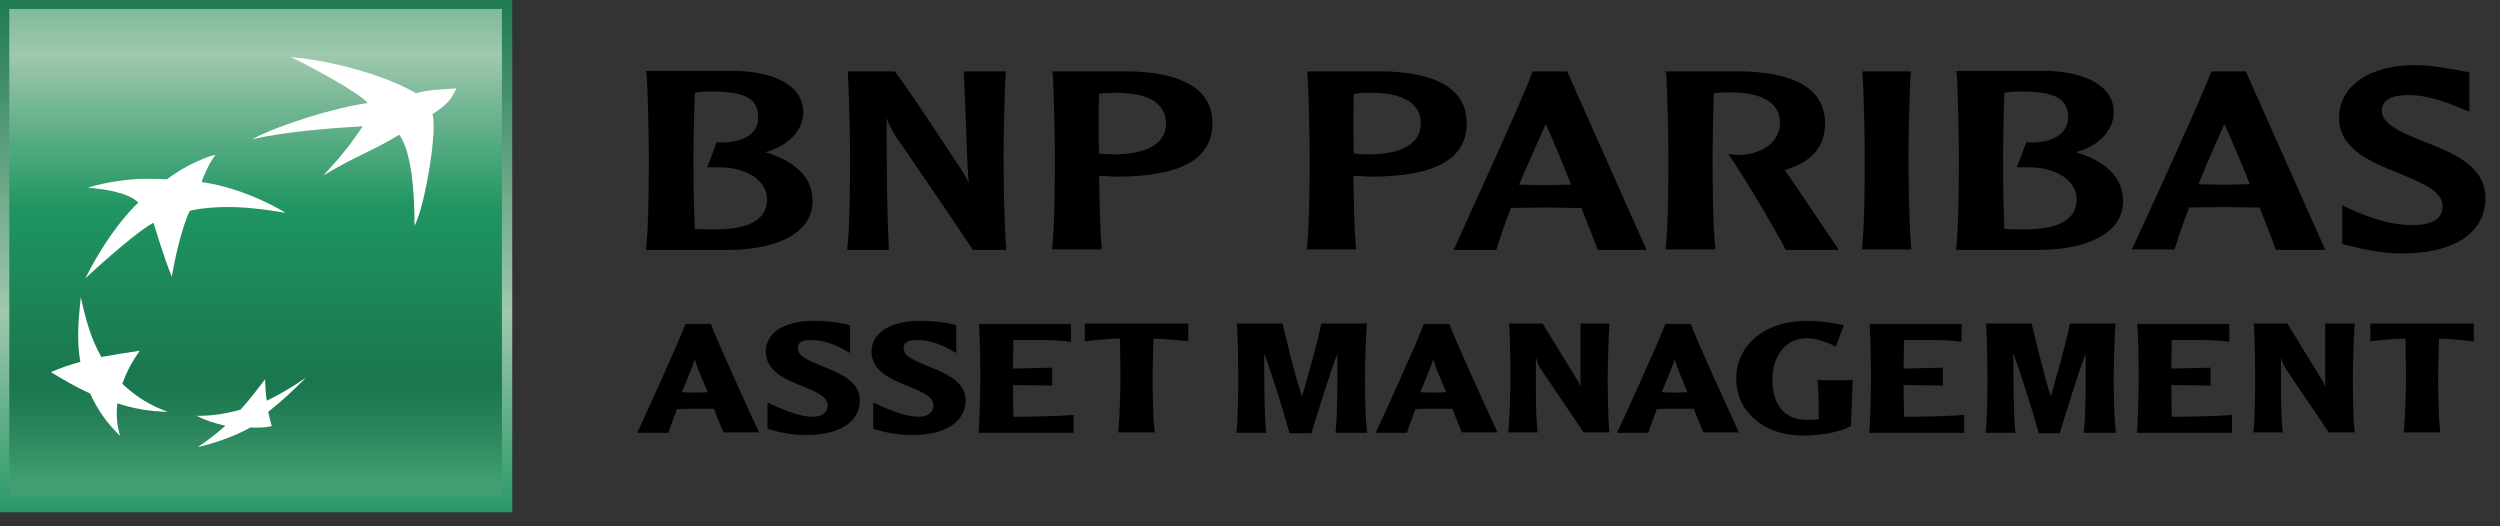 <svg viewBox="0 0 171 36" fill="none"
  xmlns="http://www.w3.org/2000/svg">
  <rect x="0" y="0" width="171" height="36" fill="#333333" stroke="none"/>
  <path d="M48.622 22.128C48.897 23.013 51.369 28.384 51.918 29.575H49.476C49.385 29.3 49.171 28.872 48.836 27.957C48.469 27.957 48.072 27.957 47.554 27.957C47.065 27.957 46.699 27.957 46.302 27.987C46.089 28.598 45.875 29.086 45.722 29.605H43.586C44.013 28.689 46.455 23.348 46.882 22.158H48.622V22.128ZM48.408 26.828C48.103 26.095 47.706 25.21 47.523 24.6C47.309 25.241 46.882 26.217 46.638 26.828C46.913 26.828 47.279 26.858 47.523 26.858C47.889 26.858 48.072 26.828 48.408 26.828Z" fill="black"/>
  <path d="M55.672 21.944C56.618 21.944 57.564 22.066 58.144 22.25V24.142C57.32 23.684 56.527 23.257 55.458 23.257C54.604 23.257 54.573 23.592 54.573 23.837C54.573 25.088 58.816 25.119 58.816 27.377C58.816 28.842 57.442 29.758 55.153 29.758C54.115 29.758 53.169 29.544 52.498 29.33V27.53C54.054 28.262 54.879 28.506 55.611 28.506C56.191 28.506 56.618 28.232 56.618 27.743C56.618 26.309 52.376 26.461 52.376 24.02C52.406 22.707 53.719 21.944 55.672 21.944Z" fill="black"/>
  <path d="M62.936 21.944C63.882 21.944 64.828 22.066 65.408 22.25V24.142C64.584 23.684 63.791 23.257 62.722 23.257C61.868 23.257 61.807 23.592 61.807 23.837C61.807 25.088 66.049 25.119 66.049 27.377C66.049 28.842 64.676 29.758 62.387 29.758C61.349 29.758 60.403 29.544 59.731 29.33V27.53C61.288 28.262 62.112 28.506 62.844 28.506C63.424 28.506 63.852 28.232 63.852 27.743C63.852 26.309 59.609 26.461 59.609 24.02C59.64 22.707 60.983 21.944 62.936 21.944Z" fill="black"/>
  <path d="M73.252 22.128V23.379C72.336 23.257 71.665 23.257 70.993 23.257H69.315C69.315 23.928 69.284 24.661 69.284 25.21L71.97 25.149V26.37L69.284 26.339C69.284 26.828 69.315 27.835 69.315 28.506C70.536 28.506 72.153 28.476 73.435 28.384V29.605H66.934C67.026 28.567 67.056 26.37 67.056 25.698C67.056 24.996 67.026 22.982 66.965 22.158H73.252V22.128Z" fill="black"/>
  <path d="M81.279 22.128V23.348C80.18 23.226 79.783 23.196 78.898 23.165C78.868 24.05 78.837 25.18 78.837 25.668C78.837 26.309 78.837 28.445 78.99 29.575H76.487C76.609 28.445 76.64 26.309 76.64 25.668C76.64 25.21 76.609 23.959 76.609 23.165C75.755 23.165 75.297 23.226 74.198 23.348V22.128H81.279Z" fill="black"/>
  <path d="M89.062 27.133C89.519 25.485 90.069 23.654 90.374 22.128H93.487C93.426 22.982 93.365 24.935 93.365 25.698C93.365 26.339 93.365 28.476 93.518 29.605H91.351C91.503 28.14 91.473 25.973 91.473 24.203C91.076 25.18 90.038 28.506 89.703 29.636H88.207C87.78 28.079 86.925 25.363 86.467 24.172C86.467 25.851 86.498 29.147 86.62 29.605H84.575C84.697 28.476 84.697 26.339 84.697 25.698C84.697 24.996 84.667 23.013 84.606 22.128H87.719C87.963 23.104 88.512 25.485 89.062 27.133Z" fill="black"/>
  <path d="M99.133 22.128C99.408 23.013 101.88 28.384 102.43 29.575H99.988C99.896 29.3 99.683 28.872 99.347 27.957C98.981 27.957 98.584 27.957 98.065 27.957C97.577 27.957 97.211 27.957 96.814 27.987C96.6 28.598 96.386 29.086 96.234 29.605H94.097C94.525 28.689 96.966 23.348 97.394 22.158H99.133V22.128ZM98.92 26.828C98.615 26.095 98.218 25.21 98.035 24.6C97.821 25.241 97.394 26.217 97.15 26.828C97.424 26.828 97.79 26.858 98.065 26.858C98.401 26.858 98.584 26.828 98.92 26.828Z" fill="black"/>
  <path d="M110.09 22.128C110.029 22.982 109.968 24.935 109.968 25.668C109.968 26.339 109.968 28.567 110.09 29.575H108.32L105.512 25.424C105.268 25.088 105.115 24.783 105.054 24.386V26.767C105.054 27.652 105.085 28.933 105.176 29.575H103.162C103.284 28.445 103.315 26.309 103.315 25.668C103.315 24.966 103.284 22.982 103.223 22.128H105.512L107.893 26.004C108.015 26.187 108.045 26.309 108.106 26.461V22.128H110.09Z" fill="black"/>
  <path d="M115.645 22.128C115.92 23.013 118.392 28.384 118.941 29.575H116.5C116.408 29.3 116.194 28.872 115.859 27.957C115.492 27.957 115.096 27.957 114.577 27.957C114.088 27.957 113.722 27.957 113.325 27.987C113.112 28.598 112.898 29.086 112.746 29.605H110.609C111.036 28.689 113.478 23.348 113.905 22.158H115.645V22.128ZM115.431 26.828C115.126 26.095 114.729 25.21 114.546 24.6C114.333 25.241 113.905 26.217 113.661 26.828C113.936 26.828 114.302 26.858 114.546 26.858C114.912 26.858 115.096 26.828 115.431 26.828Z" fill="black"/>
  <path d="M126.724 25.973C126.693 26.706 126.632 28.262 126.602 29.147C125.808 29.575 124.526 29.788 123.306 29.788C120.528 29.788 118.758 28.048 118.758 25.912C118.758 23.654 120.62 21.944 123.641 21.944C124.343 21.944 125.381 22.066 126.114 22.25L125.564 23.715C125.045 23.409 124.191 23.135 123.611 23.135C121.871 23.135 121.23 24.691 121.23 25.942C121.23 28.018 122.359 28.72 123.611 28.72C123.763 28.72 124.252 28.72 124.404 28.659C124.404 27.743 124.404 26.614 124.313 26.004H126.724V25.973Z" fill="black"/>
  <path d="M134.171 22.128V23.379C133.255 23.257 132.584 23.257 131.912 23.257H130.234C130.234 23.928 130.203 24.661 130.203 25.21L132.889 25.149V26.37L130.203 26.339C130.203 26.828 130.234 27.835 130.234 28.506C131.455 28.506 133.072 28.476 134.354 28.384V29.605H127.853C127.945 28.567 127.975 26.37 127.975 25.698C127.975 24.996 127.945 22.982 127.884 22.158H134.171V22.128Z" fill="black"/>
  <path d="M140.275 27.133C140.733 25.485 141.282 23.654 141.587 22.128H144.701C144.639 22.982 144.578 24.935 144.578 25.698C144.578 26.339 144.578 28.476 144.731 29.605H142.534C142.686 28.14 142.656 25.973 142.656 24.203C142.259 25.18 141.221 28.506 140.885 29.636H139.451C139.024 28.079 138.169 25.363 137.711 24.172C137.711 25.851 137.742 29.147 137.864 29.605H135.819C135.941 28.476 135.941 26.339 135.941 25.698C135.941 24.996 135.911 23.013 135.85 22.128H138.963C139.207 23.104 139.756 25.485 140.275 27.133Z" fill="black"/>
  <path d="M152.483 22.128V23.379C151.568 23.257 150.896 23.257 150.225 23.257H148.546C148.546 23.928 148.516 24.661 148.516 25.21L151.201 25.149V26.37L148.516 26.339C148.516 26.828 148.546 27.835 148.546 28.506C149.767 28.506 151.354 28.476 152.666 28.384V29.605H146.166C146.257 28.567 146.288 26.37 146.288 25.698C146.288 24.996 146.257 22.982 146.196 22.158H152.483V22.128Z" fill="black"/>
  <path d="M161.06 22.128C160.999 22.982 160.937 24.935 160.937 25.668C160.937 26.339 160.937 28.567 161.06 29.575H159.289L156.481 25.424C156.237 25.088 156.085 24.783 156.024 24.386V26.767C156.024 27.652 156.054 28.933 156.146 29.575H154.131C154.253 28.445 154.253 26.309 154.253 25.668C154.253 24.966 154.223 22.982 154.162 22.128H156.451L158.832 26.004C158.954 26.187 158.984 26.309 159.045 26.461V22.128H161.06Z" fill="black"/>
  <path d="M169.209 22.128V23.348C168.11 23.226 167.713 23.196 166.828 23.165C166.797 24.05 166.767 25.18 166.767 25.668C166.767 26.309 166.767 28.445 166.92 29.575H164.417C164.539 28.445 164.569 26.309 164.569 25.668C164.569 25.21 164.539 23.959 164.539 23.165C163.684 23.165 163.227 23.226 162.128 23.348V22.128H169.209Z" fill="black"/>
  <path d="M44.227 5.005C44.318 6.287 44.38 9.522 44.38 10.682C44.38 11.751 44.38 15.382 44.196 16.97L44.166 17.092H49.843C52.62 17.092 55.581 16.206 55.581 13.734C55.581 12.178 54.451 11.049 52.345 10.408C53.871 10.011 54.94 8.943 54.94 7.691C54.94 5.677 52.62 4.914 50.453 4.853H44.196L44.227 5.005ZM48.622 6.257C51.002 6.257 51.857 6.745 51.857 8.057C51.857 8.393 51.765 8.698 51.552 8.973C51.094 9.522 50.209 9.797 49.08 9.736H49.019L48.378 11.445H49.049C50.361 11.415 51.491 11.812 52.071 12.544C52.345 12.88 52.467 13.246 52.467 13.643C52.467 14.986 51.277 15.688 48.958 15.688C48.561 15.688 47.92 15.688 47.523 15.657C47.431 13.856 47.431 11.445 47.431 10.713C47.431 9.858 47.462 7.966 47.523 6.348C47.767 6.287 48.225 6.257 48.622 6.257Z" fill="black"/>
  <path d="M65.927 4.883L66.049 7.935C66.11 9.461 66.141 11.018 66.263 12.544C66.08 12.086 65.927 11.842 65.103 10.621C65.072 10.591 62.203 6.165 61.227 4.914L61.196 4.883H57.992V5.005C58.083 6.287 58.144 9.522 58.144 10.682C58.144 11.751 58.144 15.382 57.961 16.97V17.092H60.8V16.97C60.647 13.979 60.647 10.988 60.647 8.057C60.739 8.393 60.891 8.729 61.318 9.4C61.379 9.461 66.263 16.634 66.507 17.03L66.537 17.092H68.826V16.97C68.674 15.413 68.643 11.781 68.643 10.682C68.643 9.492 68.704 6.287 68.796 5.005V4.883H65.927Z" fill="black"/>
  <path d="M72.001 5.005C72.092 6.287 72.153 9.522 72.153 10.682C72.153 11.751 72.153 15.382 71.97 16.939V17.061H75.358V16.939C75.236 15.81 75.205 13.673 75.175 12.025C75.327 12.025 75.785 12.056 75.785 12.056L76.273 12.086C80.76 12.086 82.927 10.896 82.927 8.424C82.927 5.585 79.875 4.944 77.311 4.883H71.97L72.001 5.005ZM76.151 6.348C77.738 6.318 78.868 6.654 79.386 7.325C79.631 7.63 79.753 7.996 79.753 8.424C79.753 10.194 77.769 10.56 76.121 10.56L75.449 10.53C75.449 10.53 75.297 10.499 75.175 10.499C75.175 10.102 75.144 9.553 75.144 8.943C75.144 8.18 75.144 7.264 75.175 6.409C75.419 6.379 75.785 6.348 76.151 6.348Z" fill="black"/>
  <path d="M89.428 5.005C89.519 6.287 89.58 9.522 89.58 10.682C89.58 11.751 89.58 15.382 89.397 16.939V17.061H92.785L92.754 16.939C92.632 15.81 92.602 13.673 92.571 12.025C92.724 12.025 93.182 12.056 93.182 12.056L93.67 12.086C98.157 12.086 100.324 10.896 100.324 8.424C100.324 5.585 97.272 4.944 94.708 4.883H89.428V5.005ZM93.579 6.348C95.166 6.318 96.295 6.654 96.814 7.325C97.058 7.63 97.18 7.996 97.18 8.424C97.18 10.194 95.196 10.56 93.548 10.56L92.877 10.53C92.877 10.53 92.724 10.499 92.602 10.499C92.602 10.102 92.571 9.553 92.571 8.943C92.571 8.18 92.571 7.264 92.602 6.44C92.846 6.379 93.212 6.348 93.579 6.348Z" fill="black"/>
  <path d="M104.841 4.883L104.81 4.944C104.2 6.684 100.11 15.566 99.5 16.939L99.408 17.092H102.338L102.369 17.03C102.613 16.206 102.948 15.26 103.345 14.223C103.437 14.223 105.756 14.192 105.756 14.192L107.74 14.223C107.74 14.223 108.076 14.223 108.167 14.223C108.686 15.535 109.083 16.542 109.266 17.03L109.297 17.092H112.623L107.191 4.883H104.841ZM105.726 8.485C106 9.065 106.702 10.682 107.465 12.636C107.343 12.636 107.191 12.636 107.191 12.636L105.695 12.666C105.695 12.666 104.139 12.636 103.895 12.636C104.566 11.079 105.207 9.675 105.726 8.485Z" fill="black"/>
  <path d="M113.966 5.005C114.058 6.287 114.119 9.522 114.119 10.682C114.119 11.751 114.119 15.382 113.936 16.939V17.061H117.324V16.939C117.14 15.382 117.14 11.751 117.14 10.652C117.14 9.797 117.171 7.905 117.232 6.379C117.507 6.348 117.903 6.318 118.148 6.318C119.735 6.287 120.864 6.623 121.383 7.294C121.627 7.6 121.749 7.966 121.749 8.393C121.749 9.797 120.437 10.499 119.185 10.591C118.789 10.621 118.453 10.56 118.453 10.56L118.209 10.53L118.361 10.743C119.552 12.514 121.352 15.566 122.115 17.03L122.146 17.092H125.778L125.656 16.908C125.534 16.725 123.153 13.216 122.146 11.72C122.146 11.72 122.115 11.659 122.085 11.628C123.947 11.079 124.832 10.011 124.832 8.424C124.832 5.585 121.78 4.944 119.216 4.883H113.875L113.966 5.005Z" fill="black"/>
  <path d="M127.395 4.883V5.005C127.487 6.287 127.548 9.522 127.548 10.682C127.548 11.751 127.548 15.382 127.365 16.939V17.061H130.753L130.722 16.939C130.57 15.352 130.539 11.751 130.539 10.682C130.539 9.492 130.6 6.287 130.692 5.005V4.883H127.395Z" fill="black"/>
  <path d="M133.835 5.005C133.927 6.287 133.988 9.522 133.988 10.682C133.988 11.751 133.988 15.382 133.805 16.97V17.092H139.482C142.259 17.092 145.219 16.206 145.219 13.734C145.219 12.178 144.09 11.049 141.984 10.408C143.51 10.011 144.578 8.943 144.578 7.691C144.578 5.677 142.259 4.914 140.092 4.853H133.835V5.005ZM138.2 6.257C140.58 6.257 141.465 6.745 141.465 8.057C141.465 8.393 141.343 8.698 141.13 8.973C140.672 9.522 139.787 9.797 138.657 9.736H138.596L137.955 11.445H138.627C139.939 11.415 141.069 11.812 141.648 12.544C141.923 12.88 142.045 13.246 142.045 13.643C142.045 14.986 140.855 15.688 138.535 15.688C138.139 15.688 137.498 15.688 137.101 15.657C137.009 13.856 137.009 11.445 137.009 10.713C137.009 9.858 137.04 7.966 137.101 6.348C137.345 6.287 137.803 6.257 138.2 6.257Z" fill="black"/>
  <path d="M151.262 4.883L151.232 4.944C150.56 6.776 146.257 16.145 145.891 16.908L145.799 17.061H148.729L148.76 17C149.004 16.176 149.34 15.23 149.736 14.192C149.828 14.192 152.148 14.162 152.148 14.162L154.131 14.192C154.131 14.192 154.467 14.192 154.559 14.192C155.078 15.505 155.474 16.512 155.627 17L155.657 17.092H159.045L153.613 4.883H151.262ZM152.148 8.485C152.422 9.065 153.124 10.682 153.887 12.605C153.765 12.605 153.643 12.605 153.643 12.605L152.148 12.636C152.148 12.636 150.622 12.605 150.377 12.605C150.988 11.049 151.629 9.645 152.148 8.485Z" fill="black"/>
  <path d="M159.991 8.057C159.991 10.194 162.158 11.079 164.051 11.842C165.546 12.452 167.072 13.063 167.072 14.07C167.072 14.375 167.011 14.619 166.828 14.833C166.492 15.26 165.76 15.444 164.6 15.382C163.471 15.321 162.189 14.955 160.785 14.314L160.205 14.04V16.695L160.602 16.786L160.846 16.847C161.548 17.03 162.921 17.336 164.295 17.336C167.866 17.336 170.002 15.932 170.002 13.551C170.002 11.354 167.805 10.469 165.851 9.706C164.417 9.126 162.921 8.546 162.921 7.6C162.921 7.325 162.921 6.501 164.753 6.501C166.126 6.501 167.469 7.05 168.201 7.356L168.903 7.63V4.944L168.201 4.822C167.499 4.7 166.37 4.456 165.149 4.456C162.067 4.456 159.991 5.891 159.991 8.057Z" fill="black"/>
  <path d="M35.038 0H0V35.038H35.038V0Z" fill="url(#bnp-paribas-am-paint0_linear_346_65335)"/>
  <path d="M34.331 0.611H0.637V33.908H34.331V0.611Z" fill="url(#bnp-paribas-am-paint1_linear_346_65335)"/>
  <path d="M27.317 9.217C25.15 10.499 24.479 10.591 22.128 11.995C23.502 10.499 23.96 9.889 24.814 8.637C22.647 8.76 19.504 9.004 17.245 9.523C19.199 8.485 23.075 7.325 25.15 7.05C24.662 6.379 20.816 4.304 19.87 3.907C22.922 4.151 26.646 5.28 28.446 6.379C29.148 6.165 29.881 6.135 31.224 6.043C30.888 6.623 30.888 6.959 29.576 7.813C29.942 8.79 29.087 14.07 28.355 15.444C28.355 13.216 28.172 10.438 27.317 9.217Z" fill="white"/>
  <path d="M11.477 28.171C10.226 27.713 9.34 27.163 8.364 26.248C8.669 25.424 9.005 24.783 9.554 23.989C8.547 24.142 7.784 24.264 6.929 24.416C6.227 23.165 5.892 21.975 5.525 20.327C5.342 22.097 5.251 23.348 5.495 24.752C4.701 24.966 4.121 25.18 3.48 25.454C4.396 26.004 5.159 26.461 6.166 26.919C6.716 28.11 7.296 28.903 8.211 29.819C7.998 29.056 7.936 28.415 8.028 27.591C9.188 27.957 10.195 28.14 11.477 28.171Z" fill="white"/>
  <path d="M14.743 10.591C14.346 11.079 13.918 12.025 13.796 12.453C16.971 12.91 19.534 14.558 19.534 14.558C16.726 14.07 15.261 14.131 14.224 14.223C13.186 14.314 12.972 14.436 12.972 14.436C12.209 16.084 11.752 18.923 11.752 18.923C11.233 17.702 10.5 15.23 10.5 15.23C9.096 15.993 5.831 19.045 5.831 19.045C7.631 15.474 9.463 13.856 9.463 13.856C8.852 13.216 7.204 12.91 6.014 12.849C6.624 12.605 8.242 12.3 9.463 12.239C10.683 12.208 11.416 12.269 11.416 12.269C12.484 11.415 14.163 10.682 14.743 10.591Z" fill="white"/>
  <path d="M18.13 25.943C17.55 26.706 17.093 27.316 16.452 28.018C15.383 28.323 14.498 28.445 13.461 28.445C14.102 28.781 14.743 28.964 15.414 29.117C14.743 29.727 14.163 30.154 13.522 30.582C14.62 30.337 16.055 29.849 17.123 29.239C17.672 29.269 18.222 29.239 18.588 29.147C18.497 28.811 18.436 28.567 18.344 28.171C19.351 27.377 20.084 26.675 20.938 25.82C20.053 26.431 19.26 26.919 18.252 27.408C18.161 26.889 18.161 26.492 18.13 25.943Z" fill="white"/>
  <defs>
    <linearGradient id="bnp-paribas-am-paint0_linear_346_65335" x1="17.525" y1="-0.848" x2="17.525" y2="36.152" gradientUnits="userSpaceOnUse">
      <stop stop-color="#1A764E"/>
      <stop offset="0.6" stop-color="#9FC8AD"/>
      <stop offset="1" stop-color="#1F9562"/>
    </linearGradient>
    <linearGradient id="bnp-paribas-am-paint1_linear_346_65335" x1="17.473" y1="-8.701" x2="17.473" y2="32.879" gradientUnits="userSpaceOnUse">
      <stop stop-color="#1F9562"/>
      <stop offset="0.3" stop-color="#9FC8AD"/>
      <stop offset="0.55" stop-color="#1F9562"/>
      <stop offset="0.835" stop-color="#1A764E"/>
      <stop offset="0.869" stop-color="#1F7B52"/>
      <stop offset="0.924" stop-color="#2C875D"/>
      <stop offset="0.994" stop-color="#3E9C70"/>
      <stop offset="1" stop-color="#409E72"/>
    </linearGradient>
  </defs>
</svg>
